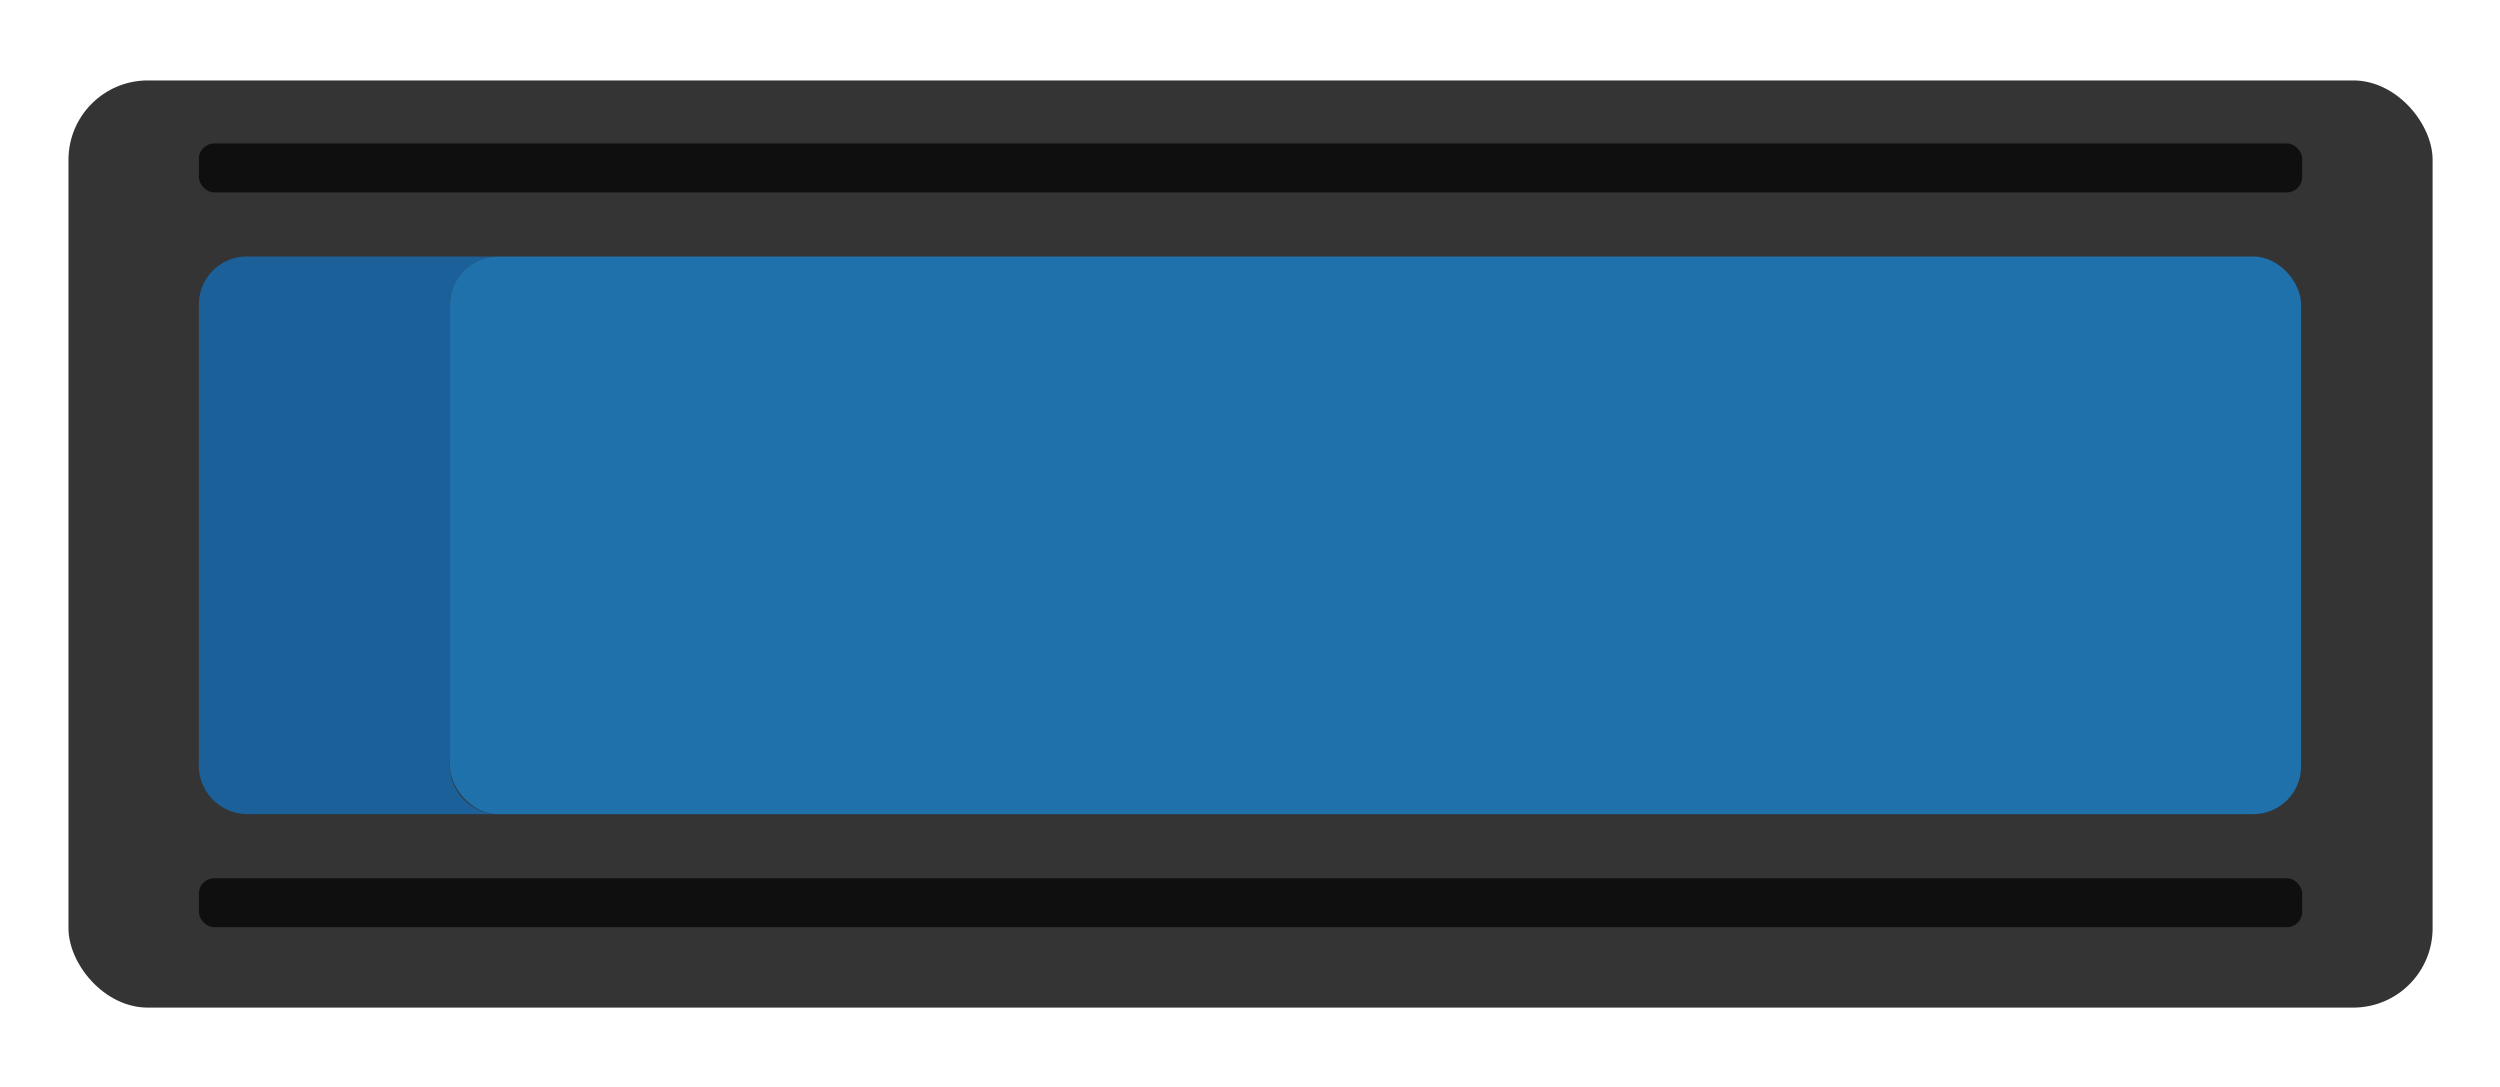 <svg xmlns="http://www.w3.org/2000/svg" viewBox="0 0 23 10">
  <title>iconos_svg_v1</title>
  <g id="Capa_3" data-name="Capa 3">
    <g>
      <rect x="0.63" y="0.74" width="21.75" height="8.53" rx="0.73" ry="0.73" fill="#343434"/>
      <path d="M4.58,7.49H2.27A.45.45,0,0,1,1.83,7V2.8a.44.44,0,0,1,.44-.44H4.58a.44.44,0,0,0-.44.44V7A.45.45,0,0,0,4.58,7.49Z" fill="#1c609a"/>
      <rect x="4.14" y="2.36" width="17.03" height="5.13" rx="0.44" ry="0.44" fill="#1f71ac"/>
      <rect x="1.83" y="1.32" width="19.35" height="0.45" rx="0.14" ry="0.14" fill="#0f0f0f"/>
      <rect x="1.83" y="8.08" width="19.35" height="0.45" rx="0.14" ry="0.14" fill="#0f0f0f"/>
    </g>
  </g>
</svg>
